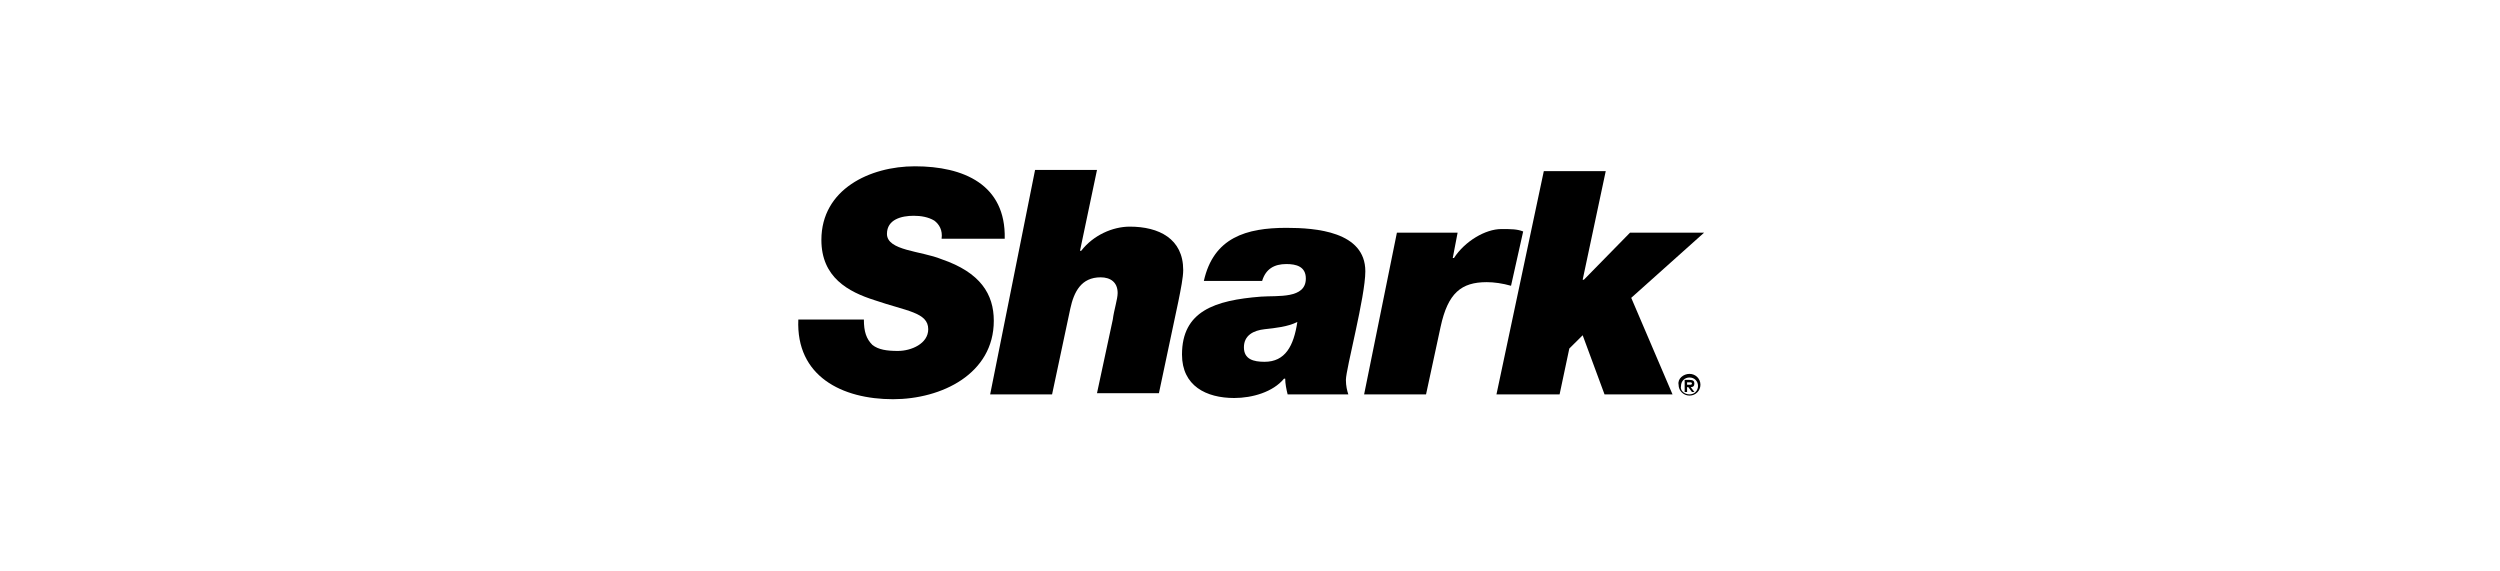 <svg width="451" height="103" viewBox="0 0 451 103" fill="none" xmlns="http://www.w3.org/2000/svg">
<g clip-path="url(#clip0_34_13)">
<path d="M181.252 43.062C181.472 33.266 173.805 30 165.044 30C156.94 30 148.178 34.136 148.178 43.28C148.178 50.029 152.997 52.642 157.816 54.166C163.511 56.125 167.453 56.343 167.453 59.391C167.453 62.003 164.387 63.309 161.977 63.309C160.006 63.309 158.473 63.092 157.378 62.221C156.283 61.132 155.844 59.826 155.844 57.649H144.017C143.578 67.881 151.902 72.018 161.101 72.018C169.863 72.018 179.281 67.446 179.281 57.867C179.281 53.077 176.872 49.158 169.863 46.764C166.139 45.24 160.006 45.24 160.006 42.192C160.006 39.579 162.635 38.926 164.825 38.926C166.139 38.926 167.453 39.144 168.548 39.797C169.425 40.45 170.082 41.538 169.863 43.062H181.252Z" fill="black"/>
<path d="M178.624 71.147H189.795L193.08 55.69C193.737 52.642 195.052 50.029 198.556 50.029C200.308 50.029 201.623 50.9 201.623 52.859C201.623 53.948 200.966 55.907 200.747 57.649L197.899 70.929H209.07L212.574 54.383C213.012 52.206 213.451 50.029 213.451 48.723C213.451 43.062 209.07 40.885 203.813 40.885C200.747 40.885 197.242 42.409 195.052 45.24H194.833L197.899 30.653H186.728L178.624 71.147Z" fill="black"/>
<path d="M224.402 62.656C224.402 60.479 226.155 59.608 228.126 59.391C230.097 59.173 232.288 58.955 234.04 58.084C233.383 62.438 231.85 65.269 228.126 65.269C226.155 65.269 224.402 64.833 224.402 62.656ZM227.688 50.682C228.345 48.505 229.878 47.634 232.069 47.634C233.821 47.634 235.573 48.07 235.573 50.247C235.573 53.948 230.535 53.295 227.469 53.513C219.146 54.166 213.232 56.125 213.232 63.962C213.232 69.623 217.612 71.8 222.65 71.8C225.936 71.8 229.659 70.712 231.63 68.317H231.85C231.85 69.188 232.069 70.276 232.288 71.147H243.239C243.02 70.494 242.801 69.623 242.801 68.534C242.801 66.575 246.306 53.513 246.306 48.941C246.306 41.756 237.325 41.103 232.069 41.103C224.84 41.103 218.926 42.845 217.174 50.682H227.688Z" fill="black"/>
<path d="M246.087 71.147H257.258L259.886 58.955C261.2 52.859 263.61 50.9 268.209 50.9C269.524 50.9 271.057 51.118 272.59 51.553L274.78 41.756C273.685 41.321 272.59 41.321 270.838 41.321C267.99 41.321 264.267 43.498 262.295 46.546H262.076L262.952 41.974H252.001L246.087 71.147Z" fill="black"/>
<path d="M269.962 71.147H281.351L283.104 62.874L285.513 60.479L289.456 71.147H301.722L294.274 53.73L307.417 41.974H294.055L285.732 50.465H285.513L289.675 30.871H278.504L269.962 71.147Z" fill="black"/>
<path d="M304.788 67.446C305.883 67.446 306.759 68.317 306.759 69.405C306.759 70.494 305.883 71.365 304.788 71.365C303.693 71.365 302.817 70.494 302.817 69.405C302.598 68.317 303.693 67.446 304.788 67.446ZM304.788 71.147C305.664 71.147 306.321 70.494 306.321 69.623C306.321 68.752 305.664 68.099 304.788 68.099C303.912 68.099 303.255 68.752 303.255 69.623C303.036 70.494 303.912 71.147 304.788 71.147ZM303.912 68.534H304.788C305.445 68.534 305.664 68.752 305.664 69.188C305.664 69.623 305.445 69.841 305.007 69.841L305.664 70.712H305.226L304.569 69.841H304.35V70.712H303.912V68.534ZM304.35 69.405H304.788C305.007 69.405 305.226 69.405 305.226 69.188C305.226 68.97 305.007 68.97 304.788 68.97H304.35V69.405Z" fill="black"/>
</g>
<defs>
<clipPath id="clip0_34_13">
<rect width="163.417" height="42.018" fill="white" transform="translate(144 30)"/>
</clipPath>
</defs>
</svg>
